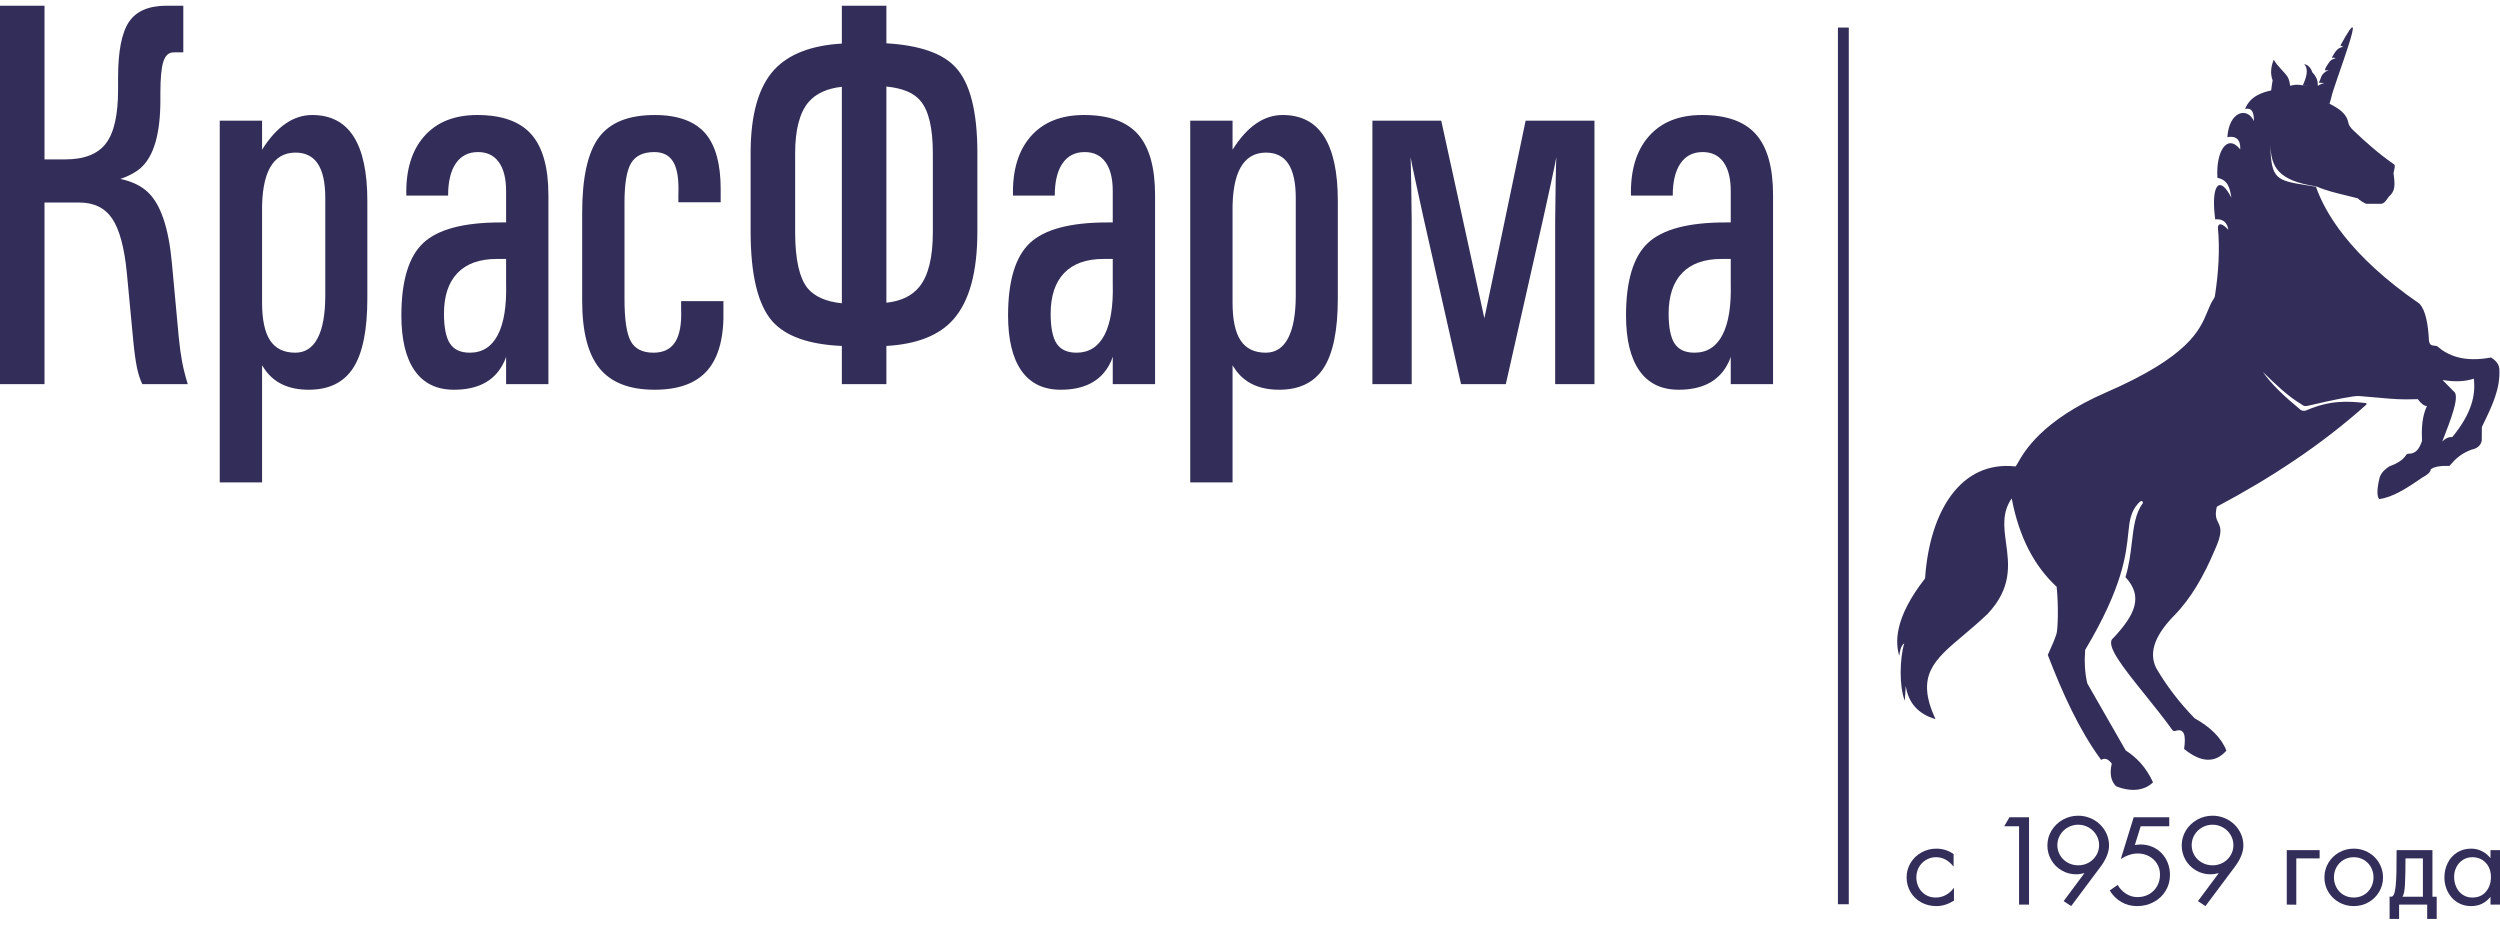 <svg width="219" height="81" viewBox="0 0 219 81" fill="none" xmlns="http://www.w3.org/2000/svg">
<path d="M0 0.5H3.899V13.962H5.724C7.385 13.962 8.57 13.495 9.28 12.563C9.989 11.632 10.343 10.07 10.343 7.877V6.797C10.343 4.494 10.661 2.869 11.296 1.922C11.931 0.974 13.031 0.5 14.6 0.5H16.058V4.587H15.207C14.786 4.587 14.489 4.855 14.314 5.386C14.138 5.919 14.05 6.835 14.05 8.134V8.77C14.05 11.713 13.476 13.696 12.326 14.713C11.881 15.104 11.284 15.426 10.543 15.676C11.58 15.896 12.388 16.288 12.97 16.853C14.075 17.902 14.771 19.948 15.053 22.991L15.661 29.554C15.742 30.368 15.839 31.084 15.953 31.695C16.069 32.306 16.234 32.957 16.448 33.648H12.464C12.263 33.224 12.104 32.729 11.989 32.165C11.877 31.601 11.77 30.839 11.677 29.883L11.111 23.907C10.896 21.695 10.47 20.115 9.837 19.166C9.203 18.218 8.241 17.742 6.946 17.742H3.899V33.648H0V0.5Z" fill="#332E59"/>
<path d="M19.249 10.57H22.957V13.106L22.977 13.083C24.244 11.078 25.702 10.075 27.347 10.075C28.963 10.075 30.174 10.702 30.974 11.955C31.777 13.209 32.179 15.088 32.179 17.595V26.149C32.179 28.924 31.766 30.948 30.944 32.226C30.121 33.502 28.823 34.141 27.043 34.141C25.276 34.141 23.981 33.531 23.16 32.309L22.957 32.004V42.257H19.249V10.57ZM25.866 30.895C26.73 30.895 27.384 30.468 27.829 29.614C28.273 28.76 28.494 27.52 28.494 25.89V17.338C28.494 16.008 28.279 15.013 27.847 14.355C27.418 13.697 26.763 13.368 25.888 13.368C24.89 13.368 24.146 13.806 23.654 14.684C23.163 15.561 22.931 16.877 22.957 18.631V26.502C22.957 28.005 23.194 29.114 23.664 29.826C24.136 30.539 24.871 30.895 25.866 30.895Z" fill="#332E59"/>
<path d="M39.766 34.141C38.257 34.141 37.112 33.585 36.331 32.474C35.55 31.362 35.159 29.742 35.159 27.612V27.658C35.159 24.605 35.799 22.48 37.08 21.282C38.36 20.085 40.621 19.485 43.869 19.485H44.334V16.732C44.334 15.635 44.12 14.791 43.697 14.203C43.275 13.617 42.667 13.321 41.872 13.321C41.033 13.321 40.386 13.651 39.933 14.309C39.479 14.968 39.254 15.909 39.254 17.133H35.594C35.539 14.921 36.06 13.192 37.154 11.945C38.247 10.698 39.8 10.075 41.812 10.075C43.968 10.075 45.546 10.639 46.544 11.767C47.542 12.895 48.041 14.674 48.041 17.103V33.648H44.334V31.252C44.253 31.518 44.138 31.776 43.988 32.027C43.194 33.436 41.786 34.141 39.766 34.141ZM44.334 22.684H43.523C42.014 22.684 40.863 23.095 40.076 23.916C39.286 24.738 38.891 25.93 38.891 27.494V27.447C38.891 28.682 39.068 29.565 39.419 30.097C39.768 30.63 40.347 30.895 41.156 30.895C42.25 30.895 43.066 30.378 43.604 29.347C44.144 28.314 44.387 26.805 44.334 24.82V22.684Z" fill="#332E59"/>
<path d="M63.372 26.378V27.06C63.439 29.477 62.981 31.259 61.996 32.413C61.013 33.565 59.464 34.141 57.347 34.141C55.149 34.141 53.544 33.52 52.523 32.273C51.506 31.026 50.998 29.049 50.998 26.338V18.653C50.998 15.567 51.484 13.365 52.455 12.049C53.424 10.733 55.056 10.075 57.349 10.075C59.41 10.075 60.907 10.633 61.838 11.745C62.699 12.796 63.131 14.396 63.131 16.544V17.721H59.425V17.035C59.479 15.743 59.334 14.8 58.994 14.209C58.651 13.617 58.091 13.321 57.314 13.321C56.344 13.321 55.665 13.647 55.281 14.297C54.897 14.948 54.706 16.098 54.706 17.744V26.166C54.706 27.97 54.887 29.209 55.251 29.883C55.613 30.557 56.278 30.895 57.245 30.895C58.118 30.895 58.755 30.581 59.15 29.954C59.549 29.327 59.718 28.362 59.666 27.06V26.378H63.372Z" fill="#332E59"/>
<path d="M77.648 0.5V3.793C80.547 3.966 82.563 4.663 83.695 5.884C84.976 7.245 85.618 9.75 85.618 13.398V20.28C85.618 23.834 84.917 26.401 83.513 27.981C82.287 29.375 80.33 30.15 77.648 30.306V33.648H73.747V30.306C70.875 30.18 68.85 29.468 67.677 28.17C66.397 26.729 65.754 24.1 65.754 20.28V13.398C65.754 10.016 66.455 7.573 67.858 6.071C69.126 4.726 71.089 3.974 73.747 3.817V0.5H77.648ZM73.747 7.604C72.45 7.745 71.478 8.191 70.83 8.941C70.046 9.865 69.655 11.366 69.655 13.444V20.327C69.655 22.704 70.02 24.346 70.749 25.253C71.369 25.988 72.369 26.425 73.747 26.567V7.604ZM81.717 13.444C81.717 11.209 81.351 9.669 80.623 8.824C80.057 8.136 79.066 7.723 77.648 7.581V26.519C78.944 26.379 79.907 25.909 80.543 25.112C81.326 24.143 81.717 22.548 81.717 20.327V13.444Z" fill="#332E59"/>
<path d="M92.913 34.141C91.404 34.141 90.259 33.585 89.477 32.474C88.696 31.362 88.306 29.742 88.306 27.612V27.658C88.306 24.605 88.944 22.48 90.224 21.282C91.504 20.085 93.766 19.485 97.013 19.485H97.477V16.732C97.477 15.635 97.266 14.791 96.842 14.203C96.42 13.617 95.812 13.321 95.019 13.321C94.179 13.321 93.533 13.651 93.079 14.309C92.624 14.968 92.398 15.909 92.398 17.133H88.738C88.683 14.921 89.203 13.192 90.297 11.945C91.391 10.698 92.945 10.075 94.959 10.075C97.115 10.075 98.692 10.639 99.691 11.767C100.685 12.895 101.185 14.674 101.185 17.103V33.648H97.477V31.252C97.396 31.518 97.283 31.776 97.135 32.027C96.34 33.436 94.932 34.141 92.913 34.141ZM97.477 22.684H96.671C95.157 22.684 94.01 23.095 93.22 23.916C92.433 24.738 92.037 25.93 92.037 27.494V27.447C92.037 28.682 92.21 29.565 92.562 30.097C92.914 30.63 93.494 30.895 94.303 30.895C95.394 30.895 96.21 30.378 96.751 29.347C97.289 28.314 97.532 26.805 97.477 24.82V22.684Z" fill="#332E59"/>
<path d="M104.264 10.57H107.972V13.106L107.992 13.083C109.258 11.078 110.714 10.075 112.359 10.075C113.977 10.075 115.186 10.702 115.988 11.955C116.788 13.209 117.193 15.088 117.193 17.595V26.149C117.193 28.924 116.78 30.948 115.958 32.226C115.136 33.502 113.834 34.141 112.055 34.141C110.289 34.141 108.996 33.531 108.173 32.309L107.972 32.004V42.257H104.264V10.57ZM110.881 30.895C111.743 30.895 112.398 30.468 112.843 29.614C113.284 28.76 113.509 27.52 113.509 25.89V17.338C113.509 16.008 113.294 15.013 112.862 14.355C112.43 13.697 111.778 13.368 110.901 13.368C109.905 13.368 109.16 13.806 108.668 14.684C108.176 15.561 107.944 16.877 107.972 18.631V26.502C107.972 28.005 108.206 29.114 108.679 29.826C109.15 30.539 109.883 30.895 110.881 30.895Z" fill="#332E59"/>
<path d="M123.665 33.648H120.222V10.57H126.253L130.033 27.893H130.028L133.645 10.57H139.675V33.648H136.233V19.311C136.233 18.685 136.247 17.632 136.273 16.151C136.301 14.672 136.321 13.877 136.334 13.768C136.321 13.894 136.158 14.676 135.85 16.117C135.54 17.557 135.318 18.568 135.183 19.148L131.91 33.648H127.987L124.715 19.148C124.581 18.552 124.357 17.534 124.049 16.093C123.739 14.652 123.578 13.877 123.565 13.768C123.578 13.894 123.598 14.692 123.624 16.164C123.652 17.635 123.665 18.685 123.665 19.311V33.648Z" fill="#332E59"/>
<path d="M147.047 34.141C145.538 34.141 144.392 33.585 143.613 32.474C142.83 31.362 142.439 29.742 142.439 27.612V27.658C142.439 24.605 143.079 22.48 144.359 21.282C145.639 20.085 147.903 19.485 151.149 19.485H151.613V16.732C151.613 15.635 151.4 14.791 150.976 14.203C150.554 13.617 149.947 13.321 149.152 13.321C148.312 13.321 147.665 13.651 147.213 14.309C146.759 14.968 146.533 15.909 146.533 17.133H142.873C142.82 14.921 143.34 13.192 144.434 11.945C145.527 10.698 147.08 10.075 149.091 10.075C151.25 10.075 152.826 10.639 153.823 11.767C154.821 12.895 155.32 14.674 155.32 17.103V33.648H151.613V31.252C151.533 31.518 151.418 31.776 151.27 32.027C150.474 33.436 149.068 34.141 147.047 34.141ZM151.613 22.684H150.803C149.293 22.684 148.144 23.095 147.353 23.916C146.566 24.738 146.171 25.93 146.171 27.494V27.447C146.171 28.682 146.347 29.565 146.698 30.097C147.047 30.63 147.627 30.895 148.436 30.895C149.53 30.895 150.346 30.378 150.883 29.347C151.423 28.314 151.666 26.805 151.613 24.82V22.684Z" fill="#332E59"/>
<path d="M171.136 75.893H171.113C170.684 75.359 170.179 75.091 169.597 75.091C169.271 75.091 168.977 75.172 168.712 75.334C168.445 75.493 168.241 75.709 168.091 75.977C167.946 76.249 167.872 76.541 167.872 76.857C167.872 77.171 167.941 77.464 168.081 77.735C168.219 78.005 168.419 78.221 168.676 78.383C168.932 78.543 169.226 78.624 169.555 78.624C170.187 78.624 170.717 78.348 171.144 77.801H171.168V78.888C170.673 79.212 170.157 79.374 169.619 79.374C169.133 79.374 168.692 79.264 168.295 79.045C167.898 78.825 167.586 78.522 167.36 78.14C167.132 77.755 167.019 77.326 167.019 76.857C167.019 76.393 167.137 75.969 167.37 75.586C167.605 75.2 167.922 74.897 168.323 74.674C168.724 74.451 169.158 74.341 169.627 74.341C170.179 74.341 170.679 74.5 171.136 74.818V75.893Z" fill="#332E59"/>
<path d="M176.869 72.382H175.57L176.026 71.594H177.743V79.243H176.869V72.382Z" fill="#332E59"/>
<path d="M181.433 79.374L180.775 78.937L182.582 76.507L182.563 76.489C182.335 76.556 182.109 76.59 181.888 76.59C181.421 76.59 180.994 76.478 180.605 76.251C180.215 76.024 179.909 75.717 179.686 75.329C179.463 74.939 179.352 74.517 179.352 74.066C179.352 73.59 179.473 73.154 179.718 72.753C179.962 72.354 180.289 72.039 180.704 71.805C181.117 71.572 181.569 71.456 182.053 71.456C182.417 71.456 182.762 71.524 183.09 71.657C183.416 71.789 183.704 71.975 183.954 72.214C184.205 72.456 184.401 72.734 184.541 73.052C184.682 73.37 184.752 73.707 184.752 74.066C184.752 74.632 184.511 75.244 184.027 75.901L181.433 79.374ZM182.053 72.244C181.724 72.244 181.418 72.325 181.135 72.486C180.851 72.649 180.63 72.865 180.469 73.139C180.306 73.41 180.223 73.71 180.223 74.034C180.223 74.358 180.306 74.657 180.469 74.929C180.63 75.2 180.851 75.412 181.133 75.569C181.413 75.724 181.719 75.802 182.053 75.802C182.383 75.802 182.688 75.724 182.969 75.569C183.248 75.412 183.469 75.2 183.635 74.927C183.798 74.652 183.883 74.356 183.883 74.034C183.883 73.713 183.798 73.414 183.635 73.141C183.469 72.864 183.248 72.645 182.967 72.486C182.684 72.325 182.38 72.244 182.053 72.244Z" fill="#332E59"/>
<path d="M190.026 72.382H187.525L187.015 74.017L187.485 73.975C187.864 73.975 188.211 74.042 188.534 74.178C188.856 74.314 189.131 74.505 189.365 74.748C189.597 74.993 189.778 75.278 189.901 75.602C190.026 75.927 190.089 76.274 190.089 76.644C190.089 77.159 189.961 77.623 189.707 78.04C189.452 78.461 189.104 78.787 188.665 79.02C188.224 79.258 187.739 79.374 187.213 79.374C186.7 79.374 186.24 79.256 185.829 79.016C185.416 78.776 185.078 78.439 184.812 78.005L185.509 77.519C185.69 77.837 185.932 78.094 186.24 78.29C186.549 78.488 186.88 78.586 187.242 78.586C187.623 78.586 187.96 78.5 188.261 78.331C188.56 78.159 188.794 77.924 188.964 77.623C189.133 77.321 189.217 76.989 189.217 76.622C189.217 76.268 189.131 75.947 188.959 75.666C188.788 75.383 188.552 75.164 188.254 75.005C187.957 74.846 187.629 74.765 187.265 74.765C186.788 74.765 186.293 74.927 185.781 75.25L186.911 71.594H190.026V72.382Z" fill="#332E59"/>
<path d="M193.196 79.374L192.541 78.937L194.349 76.507L194.329 76.489C194.103 76.556 193.878 76.59 193.654 76.59C193.189 76.59 192.762 76.478 192.372 76.251C191.982 76.024 191.678 75.717 191.452 75.329C191.231 74.939 191.118 74.517 191.118 74.066C191.118 73.59 191.239 73.154 191.482 72.753C191.728 72.354 192.057 72.039 192.47 71.805C192.884 71.572 193.333 71.456 193.819 71.456C194.183 71.456 194.531 71.524 194.856 71.657C195.182 71.789 195.471 71.975 195.722 72.214C195.973 72.456 196.169 72.734 196.308 73.052C196.449 73.37 196.52 73.707 196.52 74.066C196.52 74.632 196.277 75.244 195.794 75.901L193.196 79.374ZM193.819 72.244C193.49 72.244 193.183 72.325 192.902 72.486C192.619 72.649 192.396 72.865 192.233 73.139C192.072 73.41 191.991 73.71 191.991 74.034C191.991 74.358 192.072 74.657 192.233 74.929C192.396 75.2 192.617 75.412 192.9 75.569C193.179 75.724 193.485 75.802 193.819 75.802C194.148 75.802 194.454 75.724 194.737 75.569C195.017 75.412 195.237 75.2 195.401 74.927C195.566 74.652 195.647 74.356 195.647 74.034C195.647 73.713 195.566 73.414 195.401 73.141C195.237 72.864 195.015 72.645 194.733 72.486C194.453 72.325 194.147 72.244 193.819 72.244Z" fill="#332E59"/>
<path d="M200.321 74.473H203.199V75.197H201.156V79.253L200.321 79.243V74.473Z" fill="#332E59"/>
<path d="M203.619 76.867C203.619 76.406 203.732 75.982 203.963 75.594C204.189 75.208 204.5 74.903 204.894 74.678C205.288 74.453 205.718 74.341 206.186 74.341C206.541 74.341 206.878 74.404 207.189 74.537C207.503 74.665 207.774 74.848 208.012 75.081C208.245 75.314 208.428 75.584 208.557 75.891C208.688 76.198 208.753 76.523 208.753 76.867C208.753 77.324 208.638 77.745 208.408 78.132C208.18 78.518 207.868 78.82 207.475 79.043C207.083 79.264 206.653 79.374 206.186 79.374C205.72 79.374 205.288 79.264 204.897 79.043C204.505 78.82 204.192 78.518 203.963 78.132C203.732 77.745 203.619 77.324 203.619 76.867ZM204.453 76.857C204.453 77.176 204.527 77.471 204.672 77.743C204.817 78.015 205.023 78.231 205.288 78.388C205.552 78.543 205.853 78.624 206.186 78.624C206.521 78.624 206.82 78.543 207.083 78.388C207.347 78.231 207.551 78.015 207.699 77.743C207.847 77.472 207.919 77.178 207.919 76.857C207.919 76.538 207.847 76.243 207.699 75.971C207.551 75.702 207.347 75.488 207.081 75.329C206.813 75.172 206.514 75.091 206.186 75.091C205.856 75.091 205.559 75.172 205.293 75.329C205.028 75.488 204.822 75.702 204.674 75.974C204.527 76.244 204.453 76.539 204.453 76.857Z" fill="#332E59"/>
<path d="M209.942 74.473H213.082V78.554H213.455V80.5H212.621V79.243H210.161V80.5H209.328V78.534L209.463 78.554C209.569 78.554 209.654 78.479 209.716 78.326C209.782 78.177 209.829 77.936 209.862 77.61C209.895 77.284 209.916 76.885 209.927 76.414C209.937 75.944 209.942 75.295 209.942 74.473ZM212.246 75.197H210.721C210.721 76.131 210.706 76.891 210.675 77.48C210.643 78.07 210.567 78.429 210.444 78.554H212.246V75.197Z" fill="#332E59"/>
<path d="M219 79.243H218.166V78.584H218.146C217.72 79.111 217.159 79.374 216.462 79.374C216.117 79.374 215.799 79.306 215.508 79.173C215.217 79.037 214.969 78.855 214.765 78.621C214.564 78.39 214.406 78.123 214.295 77.819C214.186 77.514 214.129 77.198 214.129 76.867C214.129 76.41 214.225 75.991 214.416 75.605C214.604 75.216 214.878 74.912 215.236 74.682C215.593 74.456 216.004 74.341 216.472 74.341C216.803 74.341 217.111 74.411 217.399 74.553C217.69 74.694 217.939 74.895 218.146 75.153H218.166V74.473H219V79.243ZM214.981 76.806C214.981 77.127 215.043 77.426 215.167 77.703C215.292 77.978 215.475 78.201 215.718 78.368C215.96 78.539 216.248 78.624 216.577 78.624C217.089 78.624 217.488 78.449 217.774 78.102C218.063 77.757 218.206 77.326 218.206 76.817C218.206 76.499 218.141 76.207 218.009 75.944C217.877 75.683 217.686 75.476 217.438 75.32C217.192 75.168 216.901 75.091 216.568 75.091C216.26 75.091 215.985 75.172 215.741 75.331C215.497 75.49 215.31 75.702 215.177 75.965C215.045 76.228 214.981 76.507 214.981 76.806Z" fill="#332E59"/>
<path d="M161.002 2.414V79.212H161.953V2.414H161.002Z" fill="#332E59"/>
<path fill-rule="evenodd" clip-rule="evenodd" d="M205.017 3.989L205.279 4.109C204.688 4.153 204.475 4.717 204.262 5.06C204.478 5.079 204.394 5.012 204.606 5.099C204.271 5.2 204.154 5.265 203.985 5.525C203.834 5.757 203.699 5.932 203.659 6.155C203.88 6.191 203.79 6.138 203.988 6.134C203.237 6.507 203.404 6.74 203.128 7.238L203.601 7.28C202.752 7.471 202.982 7.851 202.687 8.144C202.701 8.236 202.712 8.333 202.721 8.434C202.865 8.519 202.965 8.538 203.093 8.611L204.06 9.118L204.229 8.527C204.371 7.595 207.813 -1.124 205.017 3.989Z" fill="#332E59"/>
<path fill-rule="evenodd" clip-rule="evenodd" d="M199.217 5.28C199.419 5.701 200.176 6.385 200.375 6.703C200.629 7.106 200.614 7.647 200.671 8.146L199.116 9.094C198.959 8.833 198.807 8.622 199.082 7.034C198.875 6.489 198.918 5.898 199.161 5.27C199.17 5.249 199.207 5.258 199.217 5.28Z" fill="#332E59"/>
<path fill-rule="evenodd" clip-rule="evenodd" d="M201.833 5.617C202.183 5.672 202.42 5.922 202.561 6.337C202.924 6.709 203.082 7.125 203.028 7.587L201.712 7.5C202.099 6.688 202.233 5.989 201.833 5.617Z" fill="#332E59"/>
<path fill-rule="evenodd" clip-rule="evenodd" d="M194.285 19.917C194.471 21.811 194.348 23.842 194.023 25.948C194.019 25.973 193.999 26.059 193.926 26.167C193.699 26.498 193.548 26.865 193.38 27.272L193.38 27.273C192.703 28.918 191.758 31.216 184.465 34.389C178.87 36.824 177.313 39.576 176.772 40.532C176.675 40.703 176.611 40.817 176.562 40.86C171.777 40.325 169.047 44.758 168.638 50.633C168.636 50.663 168.628 50.681 168.611 50.702C165.93 54.143 166.021 56.291 166.376 57.446C166.433 56.937 166.555 56.534 166.813 56.353C166.418 57.67 166.35 60.089 166.861 61.394L166.945 60.09C167.177 61.601 168.059 62.556 169.546 62.994C167.792 59.19 169.386 57.846 172.005 55.639C172.656 55.09 173.37 54.487 174.112 53.781C176.264 51.494 175.986 49.455 175.732 47.589C175.542 46.194 175.365 44.896 176.227 43.663C176.888 47.154 178.264 49.642 180.161 51.399C180.337 53.045 180.267 55.136 180.153 55.506C180.002 55.993 179.786 56.476 179.564 56.972C179.505 57.105 179.445 57.239 179.386 57.374C180.687 60.743 182.131 63.944 184.06 66.568C184.37 66.367 184.682 66.481 184.992 66.893C184.769 67.841 184.955 68.447 185.359 68.87C186.652 69.397 187.85 69.275 188.605 68.533C188.013 67.228 187.163 66.345 186.213 65.74L182.853 59.875C182.621 58.949 182.585 57.921 182.659 56.934C185.944 51.431 186.24 48.595 186.433 46.743C186.549 45.623 186.629 44.862 187.31 44.09C187.55 43.827 187.686 43.822 187.724 44.063C187.056 44.94 186.911 46.154 186.749 47.516C186.635 48.478 186.512 49.514 186.189 50.556C187.797 52.278 187.002 53.88 185.122 55.898C184.358 56.449 185.968 58.451 187.889 60.841L187.89 60.842C188.697 61.846 189.559 62.918 190.323 63.98C190.358 64.028 190.499 64.05 190.56 64.03C191.346 63.765 191.503 64.41 191.327 65.611C192.781 66.79 194.028 66.893 195.034 65.754C194.574 64.587 193.586 63.67 192.249 62.92C190.925 61.566 189.806 60.1 188.885 58.526C188.157 57.067 188.903 55.511 190.459 53.921C191.933 52.421 193.047 50.453 193.983 48.253C194.733 46.628 194.528 46.212 194.315 45.781C194.169 45.486 194.019 45.183 194.172 44.476C194.192 44.386 194.197 44.383 194.264 44.348L194.275 44.342C198.841 41.914 203.298 39.025 207.288 35.448C207.329 35.411 207.315 35.329 207.232 35.307C205.65 35.134 204.157 35.039 202.04 35.942C201.8 36.044 201.591 35.95 201.517 35.889C200.131 34.749 198.967 33.65 198.224 32.58C199.304 33.633 200.385 34.687 201.556 35.386L201.568 35.394C201.84 35.588 201.881 35.617 202.333 35.51C204.385 35.022 206.207 34.661 206.624 34.691C207.383 34.747 207.966 34.801 208.465 34.847C209.632 34.955 210.346 35.021 211.794 34.965C212.085 35.329 212.307 35.55 212.598 35.574C212.158 36.505 212.123 37.556 212.166 38.645C211.921 39.312 211.64 39.763 210.964 39.747C210.89 39.745 210.828 39.784 210.793 39.838C210.455 40.357 209.896 40.641 209.325 40.845C208.963 41.072 208.635 41.343 208.462 41.807C208.207 42.84 208.208 43.446 208.409 43.718C209.571 43.588 210.878 42.748 212.202 41.827C212.596 41.616 212.907 41.391 212.937 41.115C213.219 40.869 213.897 40.782 214.524 40.819C214.527 40.819 214.53 40.819 214.533 40.819C214.548 40.821 214.565 40.823 214.588 40.796C215.091 40.203 215.588 39.721 216.519 39.385C216.971 39.291 217.299 39.066 217.402 38.604L217.41 37.428C217.41 37.402 217.409 37.404 217.421 37.38L217.514 37.19C218.286 35.607 219.059 34.024 218.94 32.287C218.888 31.846 218.596 31.561 218.228 31.325L218.225 31.323C218.216 31.317 218.212 31.314 218.19 31.319C215.788 31.767 214.405 31.117 213.516 30.344C213.479 30.313 213.456 30.311 213.419 30.307C212.882 30.255 212.863 30.183 212.787 29.897L212.777 29.86C212.708 28.339 212.467 27.196 211.968 26.62C205.759 22.349 203.662 18.554 202.903 16.427C202.893 16.398 202.886 16.377 202.883 16.361L202.902 16.364L202.903 16.329L202.887 16.326C202.899 16.32 202.925 16.332 202.966 16.35L202.972 16.352C203.754 16.694 204.619 16.902 205.515 17.118C205.854 17.2 206.198 17.282 206.543 17.374C206.609 17.48 207.173 17.854 207.311 17.854L208.573 17.855C208.833 17.855 209.043 17.546 209.217 17.29L209.245 17.248L209.259 17.229C209.842 16.733 209.811 16.22 209.673 15.158C209.691 15.07 209.708 14.993 209.724 14.924C209.803 14.568 209.831 14.44 209.653 14.353C208.399 13.484 207.168 12.398 206.074 11.342C205.957 11.23 205.768 10.987 205.741 10.844C205.571 9.928 204.944 9.543 203.973 9.032L203.031 7.484L201.734 7.475C201.377 7.403 201.016 7.401 200.649 7.504L199.115 7.885C198.05 8.099 197.104 8.473 196.669 9.541C197.26 9.421 197.448 9.809 197.443 10.616C196.896 9.351 195.27 9.706 195.117 12.014C195.889 11.877 196.281 12.222 196.247 13.092C195.102 11.649 194.097 13.269 194.247 15.58C195.201 15.764 195.332 16.519 195.463 17.27L195.47 17.314C194.4 15.252 193.66 16.204 194.051 19.213C194.741 19.157 195.1 19.489 195.202 20.122C194.672 19.58 194.353 19.482 194.285 19.917ZM202.887 16.326C199.536 15.804 198.968 14.643 198.882 12.71C198.945 15.73 199.435 15.809 202.136 16.24C202.368 16.277 202.617 16.317 202.883 16.361C202.879 16.341 202.88 16.33 202.887 16.326ZM216.706 33.172C215.963 33.422 215.074 33.465 214.036 33.3C214.022 33.298 214.011 33.296 214.001 33.294L213.999 33.294C213.988 33.292 213.98 33.29 213.975 33.29C213.973 33.291 213.972 33.291 213.971 33.292C213.969 33.295 213.984 33.308 214.013 33.337L215.053 34.392C215.378 34.961 214.701 36.716 214.024 38.47L213.945 38.676C214.2 38.415 214.486 38.26 214.822 38.288C216.53 36.206 216.88 34.597 216.706 33.172Z" fill="#332E59"/>
</svg>
